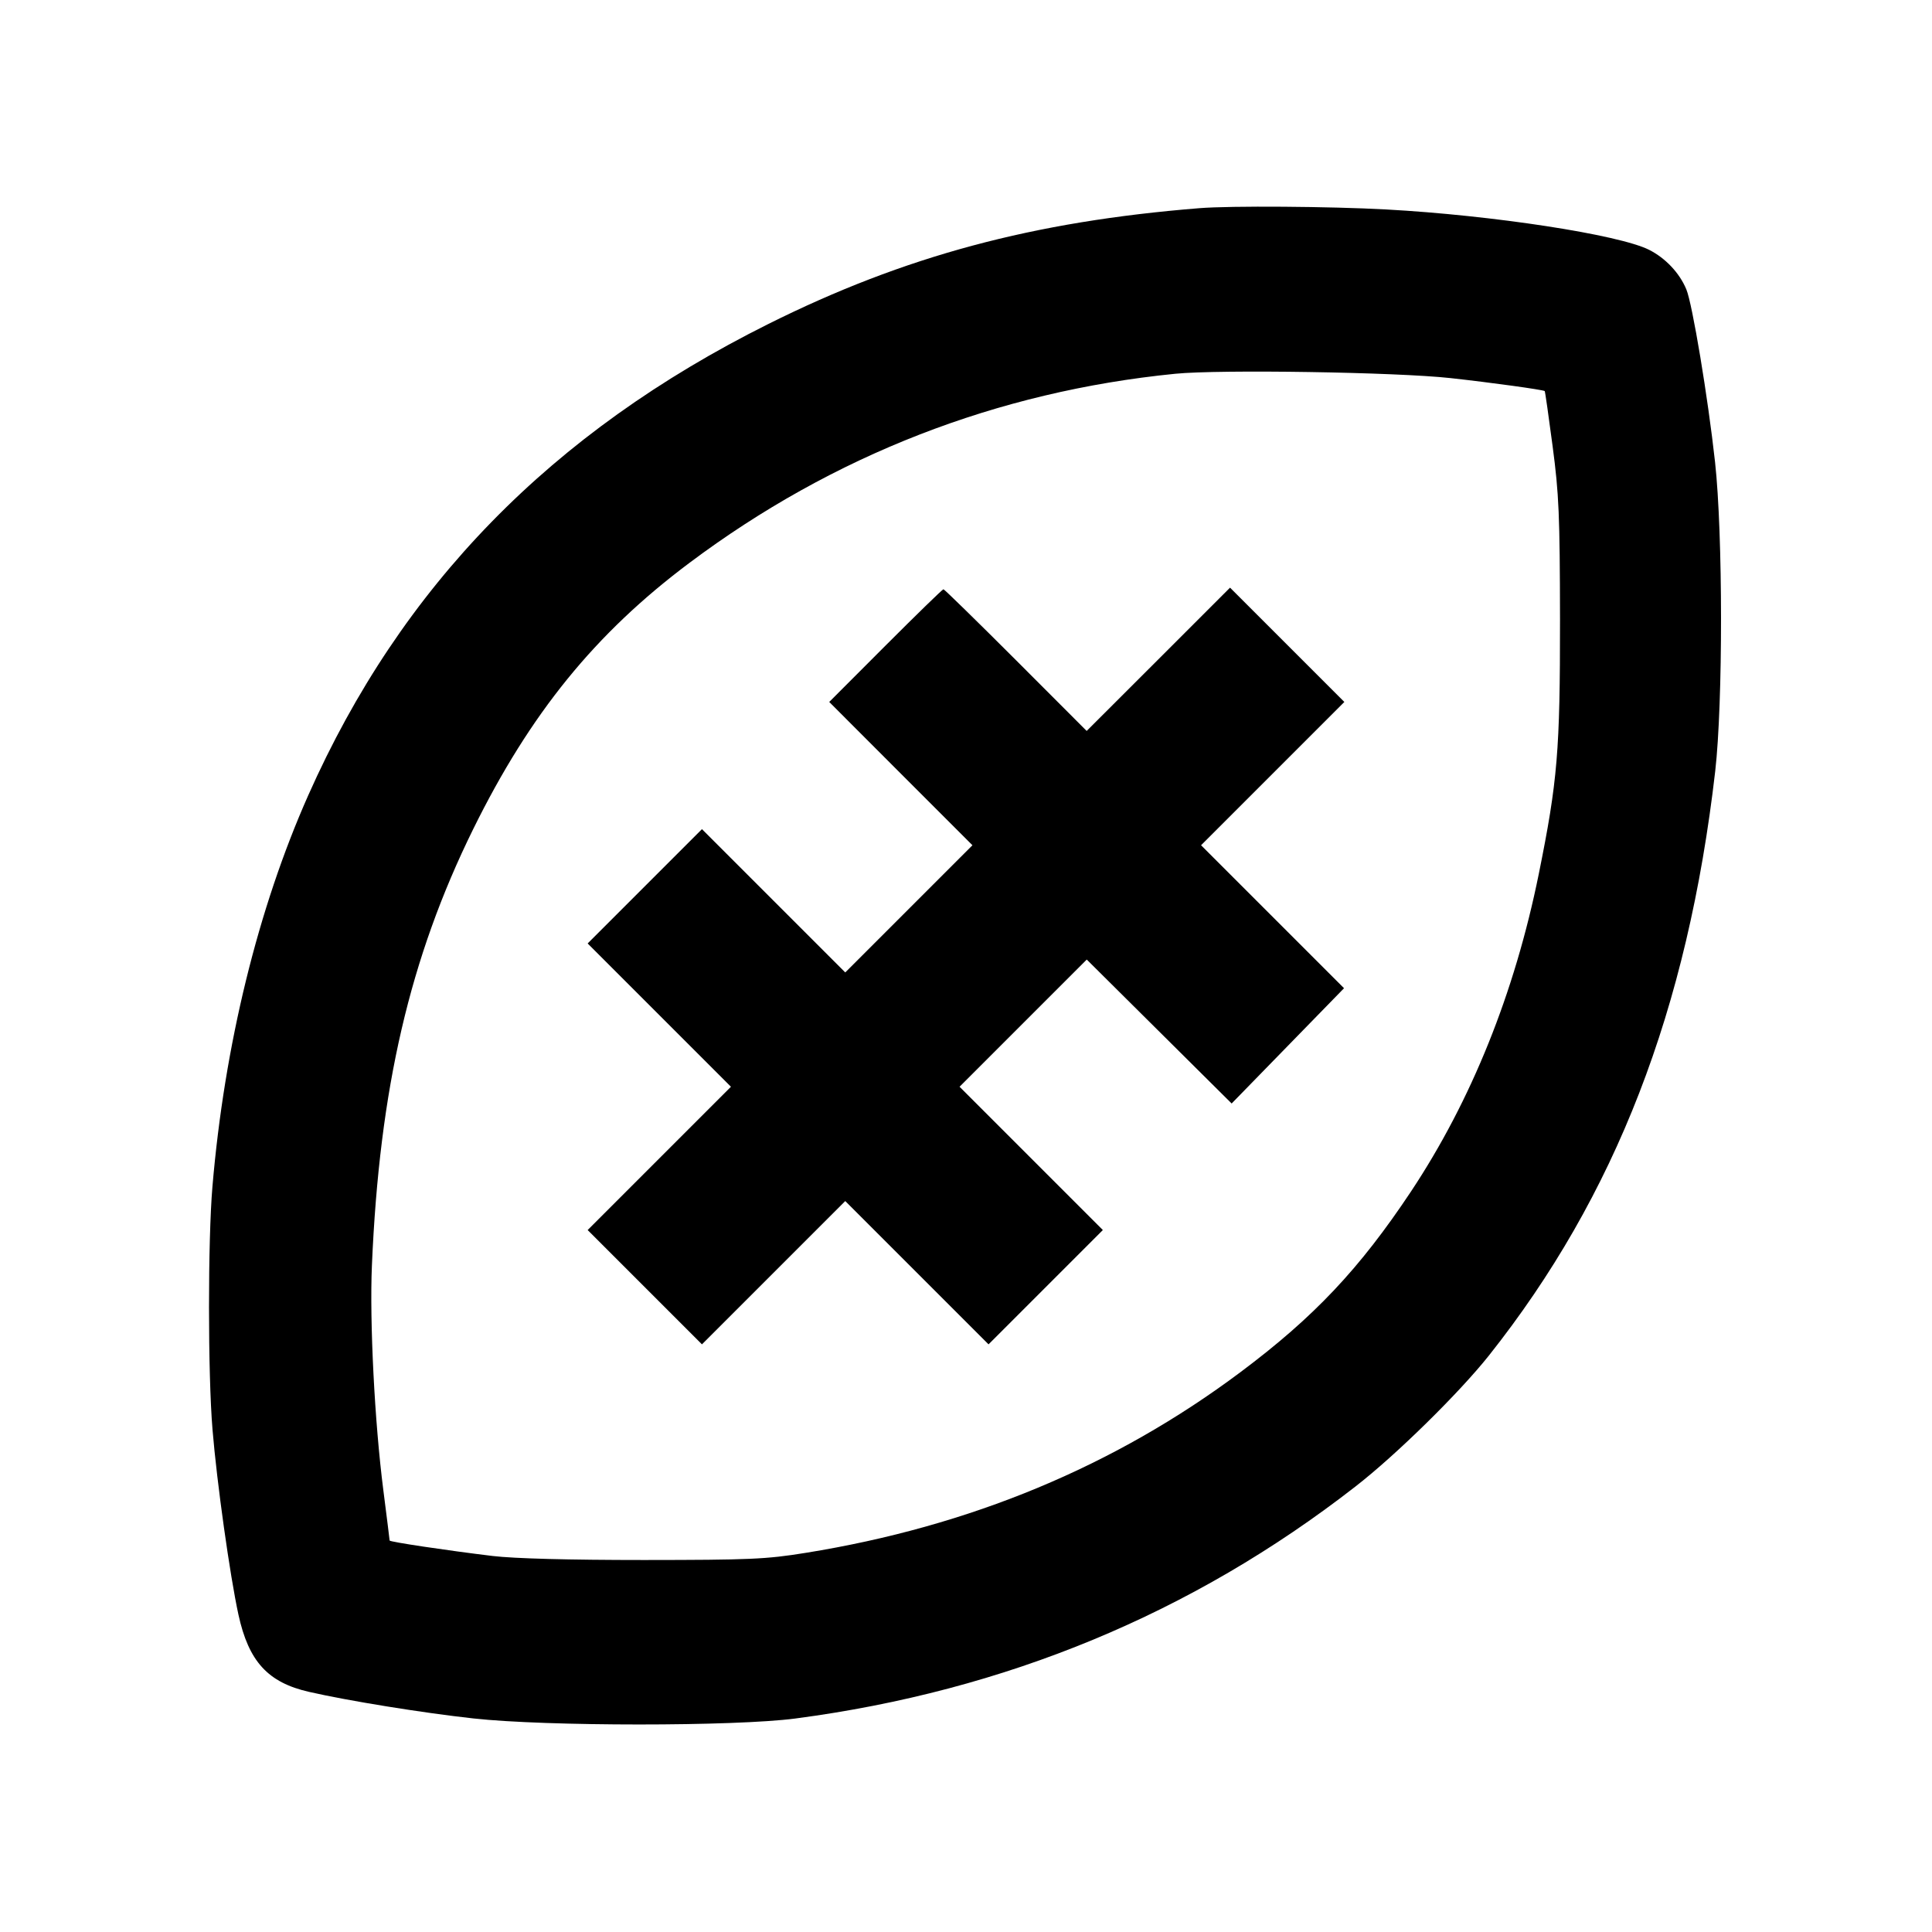 <svg viewBox="0 0 24 24" xmlns="http://www.w3.org/2000/svg"><path d="M14.900 2.586 C 12.838 2.751,11.235 3.181,9.544 4.025 C 6.848 5.370,4.984 7.279,3.829 9.880 C 3.204 11.287,2.788 12.986,2.639 14.740 C 2.582 15.409,2.582 17.065,2.640 17.760 C 2.694 18.417,2.856 19.571,2.962 20.058 C 3.089 20.639,3.328 20.901,3.839 21.017 C 4.329 21.129,5.246 21.277,5.880 21.347 C 6.782 21.447,9.127 21.447,9.880 21.348 C 12.489 21.005,14.812 20.043,16.838 18.466 C 17.344 18.073,18.125 17.305,18.495 16.840 C 20.069 14.856,20.965 12.544,21.307 9.580 C 21.404 8.732,21.403 6.634,21.305 5.740 C 21.217 4.939,21.023 3.772,20.948 3.594 C 20.863 3.390,20.689 3.206,20.485 3.103 C 20.111 2.915,18.542 2.674,17.220 2.602 C 16.522 2.564,15.285 2.555,14.900 2.586 M18.020 4.697 C 18.520 4.752,19.165 4.841,19.189 4.858 C 19.194 4.862,19.238 5.169,19.287 5.542 C 19.366 6.138,19.377 6.399,19.379 7.700 C 19.380 9.326,19.349 9.701,19.115 10.858 C 18.816 12.333,18.278 13.671,17.528 14.801 C 16.888 15.763,16.324 16.361,15.410 17.045 C 13.848 18.214,12.052 18.961,10.009 19.290 C 9.515 19.370,9.313 19.378,8.000 19.379 C 7.069 19.379,6.388 19.361,6.120 19.329 C 5.550 19.260,4.840 19.154,4.840 19.137 C 4.840 19.129,4.805 18.848,4.762 18.512 C 4.654 17.674,4.590 16.418,4.620 15.720 C 4.714 13.521,5.090 11.900,5.878 10.300 C 6.587 8.862,7.393 7.869,8.566 6.991 C 10.348 5.656,12.388 4.863,14.600 4.643 C 15.153 4.588,17.351 4.623,18.020 4.697 M11.000 8.020 L 10.301 8.720 11.190 9.610 L 12.080 10.500 11.290 11.290 L 10.500 12.080 9.610 11.190 L 8.720 10.300 8.010 11.010 L 7.300 11.720 8.190 12.610 L 9.080 13.500 8.190 14.390 L 7.300 15.280 8.010 15.990 L 8.720 16.700 9.610 15.810 L 10.500 14.920 11.390 15.810 L 12.280 16.700 12.990 15.990 L 13.700 15.280 12.810 14.390 L 11.920 13.500 12.710 12.710 L 13.500 11.920 14.400 12.814 L 15.300 13.708 15.998 12.992 L 16.696 12.276 15.808 11.388 L 14.920 10.500 15.810 9.610 L 16.700 8.720 15.990 8.010 L 15.280 7.300 14.390 8.190 L 13.499 9.080 12.620 8.200 C 12.136 7.716,11.731 7.320,11.720 7.320 C 11.708 7.320,11.385 7.635,11.000 8.020 " stroke="none" fill-rule="evenodd" fill="black"></path></svg>